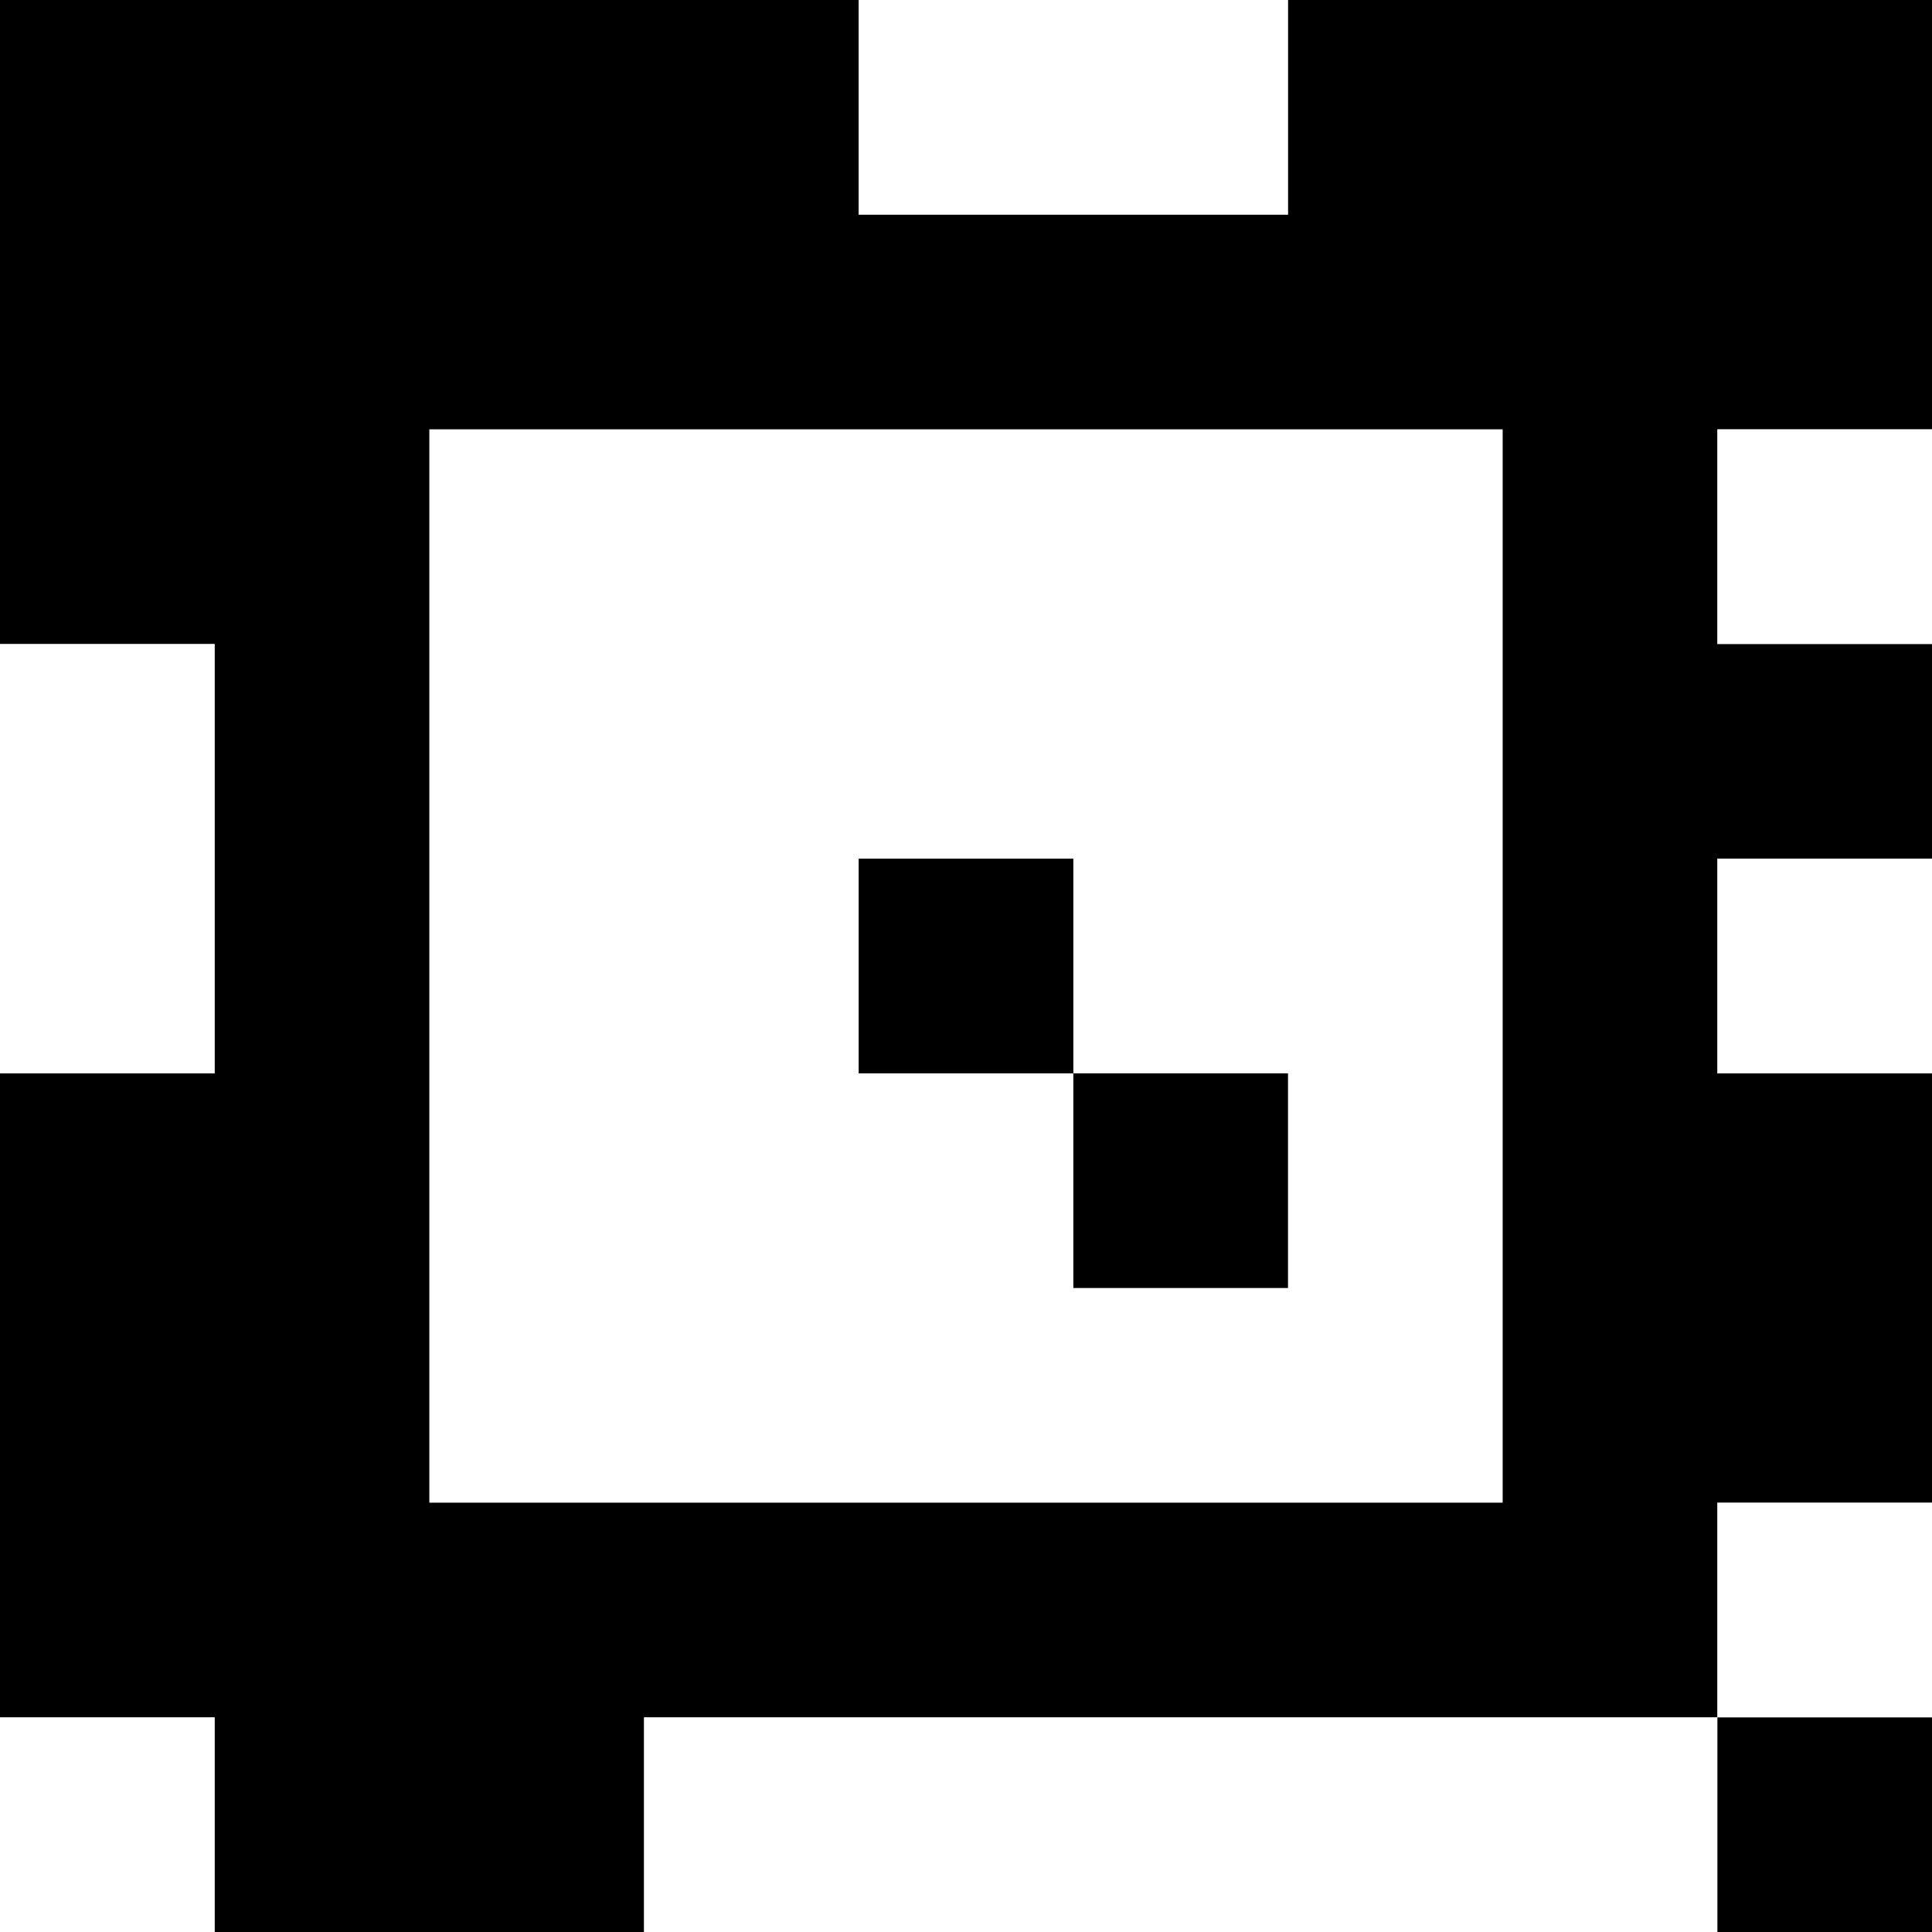 <?xml version="1.0" standalone="yes"?>
<svg xmlns="http://www.w3.org/2000/svg" width="90" height="90">
<rect width="100%" height="100%" fill="#808080" stroke="none"/>
<path style="fill:#000000; stroke:none;" d="M0 0L0 30L10 30L10 50L0 50L0 80L10 80L10 90L30 90L30 80L80 80L80 90L90 90L90 80L80 80L80 70L90 70L90 50L80 50L80 40L90 40L90 30L80 30L80 20L90 20L90 0L60 0L60 10L40 10L40 0L0 0z"/>
<path style="fill:#ffffff; stroke:none;" d="M40 0L40 10L60 10L60 0L40 0M20 20L20 70L70 70L70 20L20 20M80 20L80 30L90 30L90 20L80 20M0 30L0 50L10 50L10 30L0 30z"/>
<path style="fill:#000000; stroke:none;" d="M40 40L40 50L50 50L50 60L60 60L60 50L50 50L50 40L40 40z"/>
<path style="fill:#ffffff; stroke:none;" d="M80 40L80 50L90 50L90 40L80 40M80 70L80 80L90 80L90 70L80 70M0 80L0 90L10 90L10 80L0 80M30 80L30 90L80 90L80 80L30 80z"/>
</svg>
